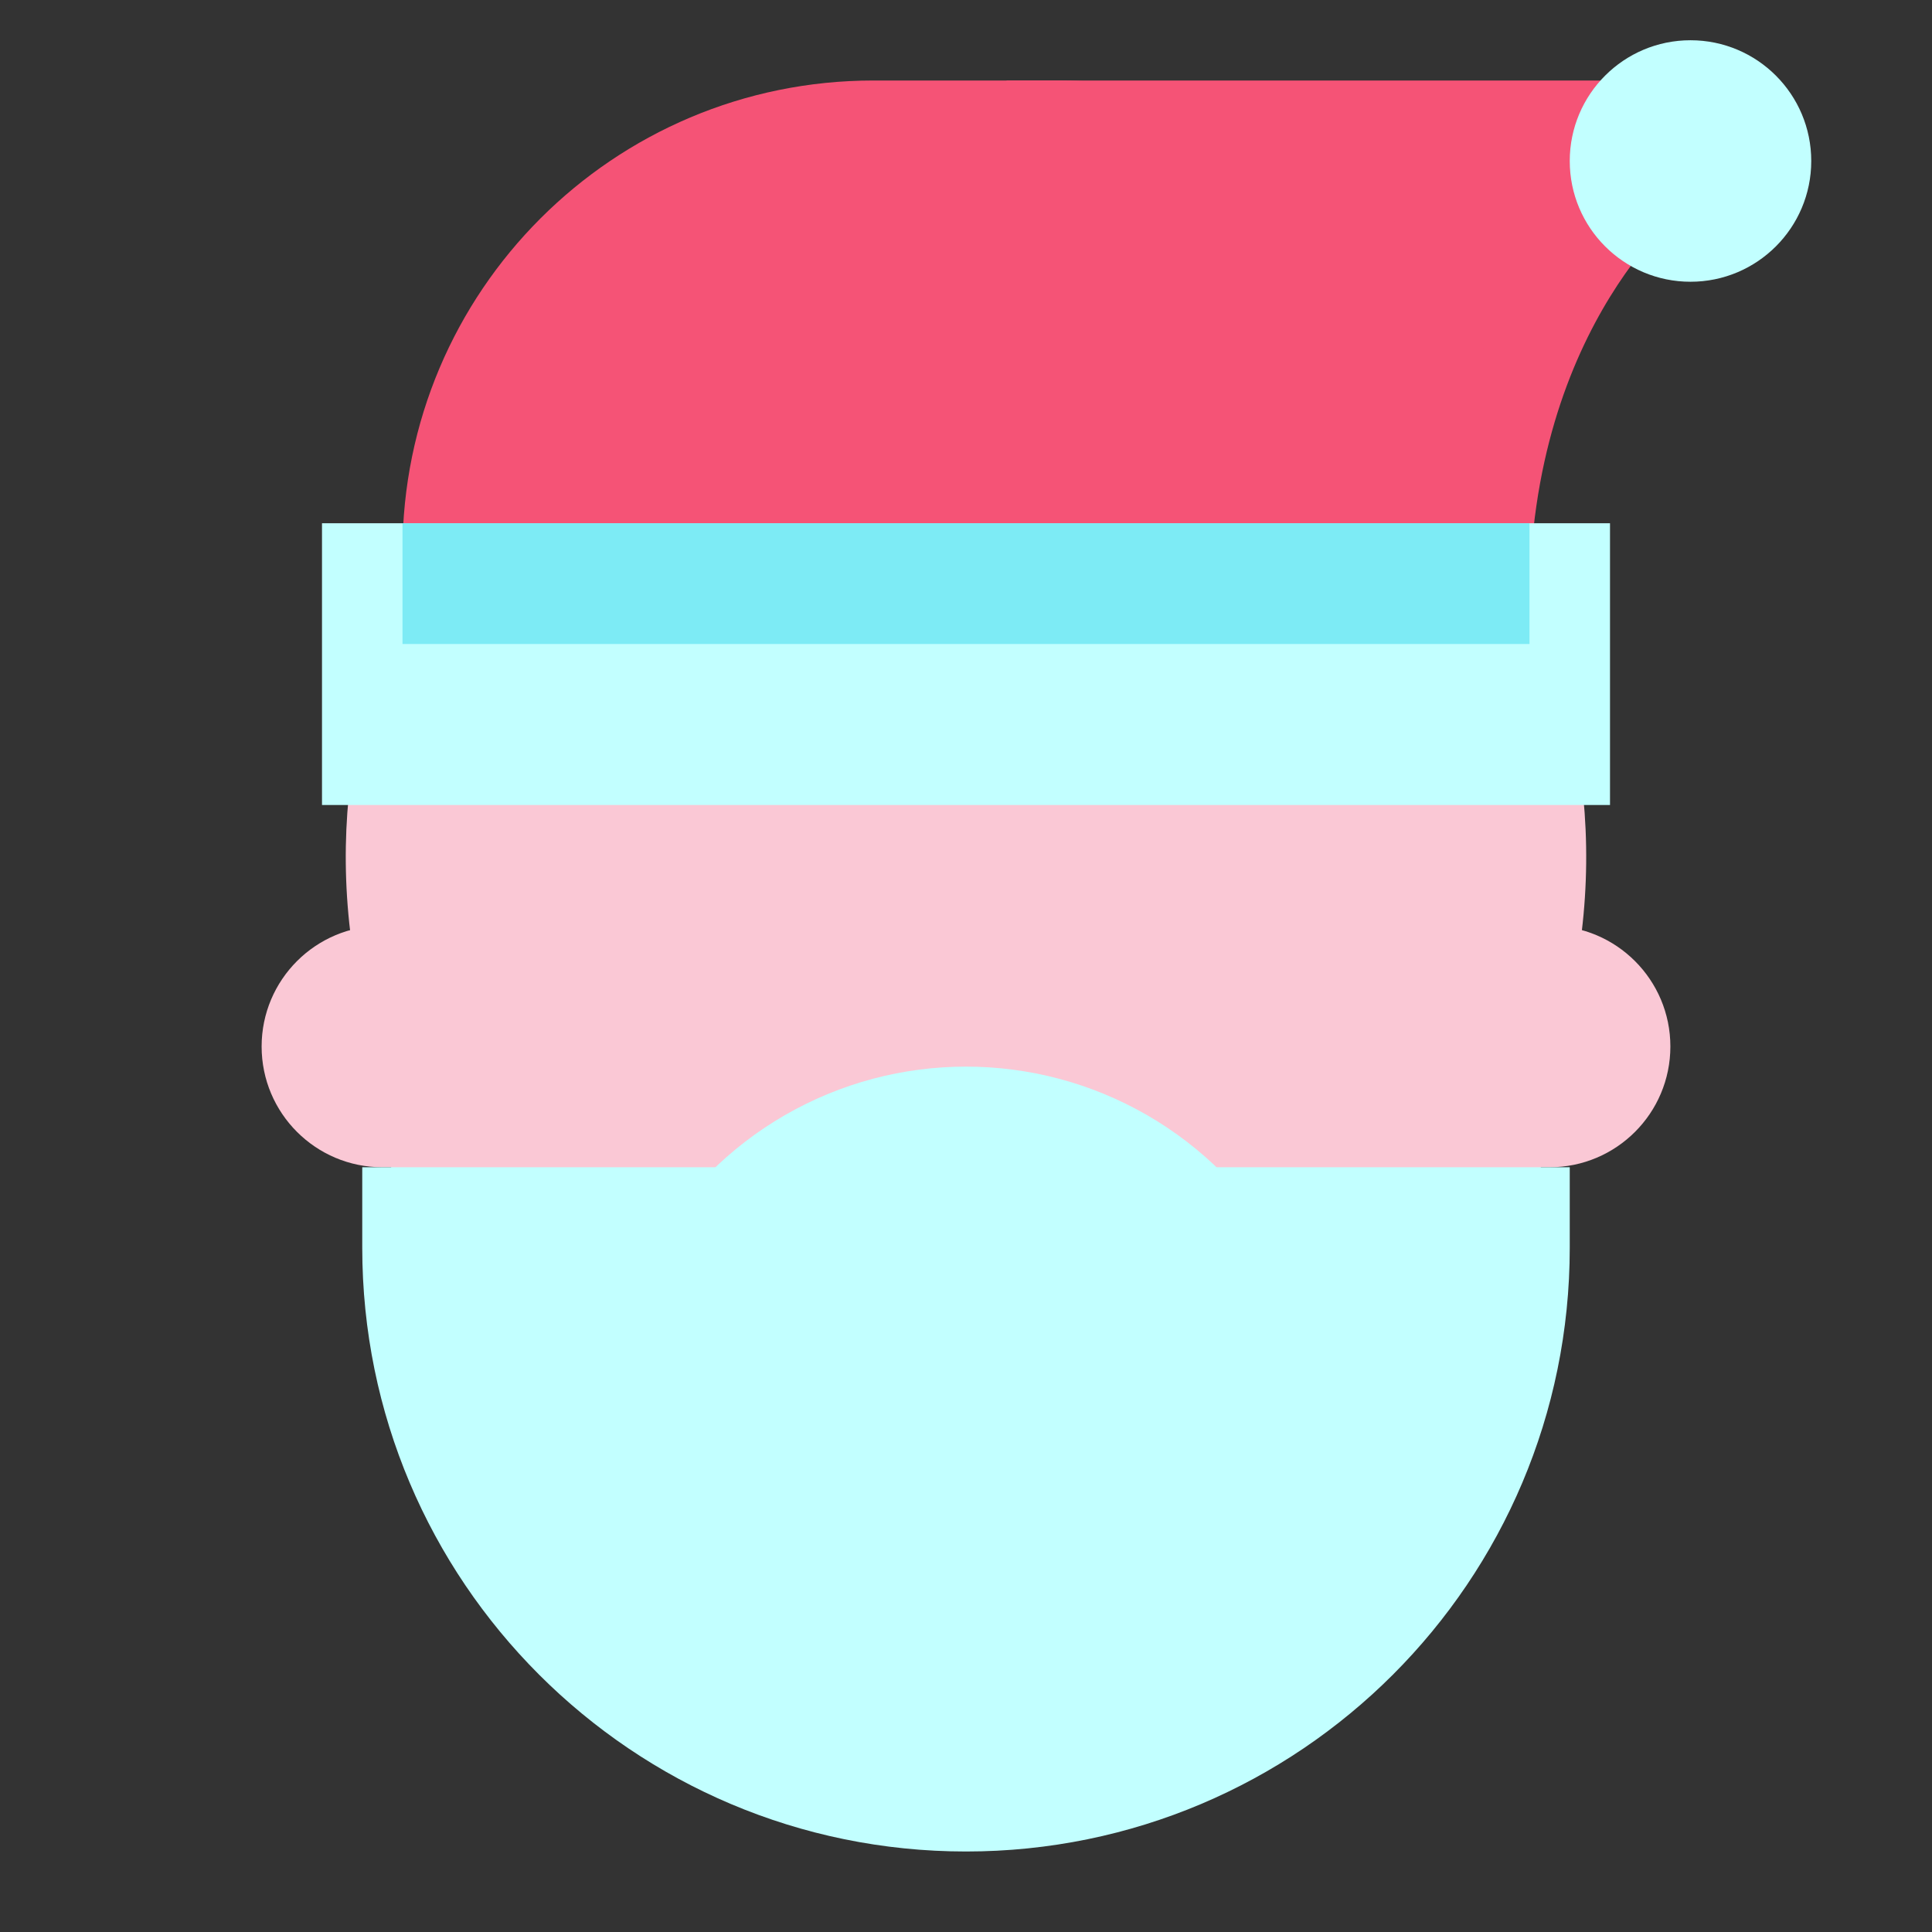 <svg xmlns="http://www.w3.org/2000/svg"  viewBox="0 0 48 48" width="48px" height="48px"><rect x="0" y="0" width="48" height="48" fill="#333333" stroke="none"/><path fill="#f55376" d="M42,5c0,0-4,3-4,10L25,2h17V5z"/><circle cx="42" cy="4" r="3" fill="#c2ffff"/><path fill="#fac8d5" d="M24,40.281L24,40.281c-7.432,0-13.691-5.553-14.577-12.932l-0.721-4.196 C7.602,13.982,14.763,5.91,24,5.91h0c9.237,0,16.398,8.072,15.297,17.243l-0.721,4.196C37.691,34.728,31.432,40.281,24,40.281z"/><path fill="#fac8d5" d="M38.5,29h-29c-1.657,0-3-1.343-3-3s1.343-3,3-3h29c1.657,0,3,1.343,3,3S40.157,29,38.5,29z"/><path fill="#c2ffff" d="M9.61,30.271C10.961,37.086,16.948,42.09,24,42.09s13.039-5.004,14.39-11.819H9.61z"/><path fill="#f55376" d="M38,13.701H10v0C10,7.239,15.239,2,21.701,2h4.598C32.761,2,38,7.239,38,13.701L38,13.701z"/><path fill="#c2ffff" d="M24,46L24,46c-8.284,0-15-6.716-15-15v-2h30v2C39,39.284,32.284,46,24,46z"/><rect width="32" height="7" x="8" y="13" fill="#c2ffff"/><rect width="28" height="3" x="10" y="13" fill="#7debf5"/><circle cx="24" cy="35.5" r="9" fill="#c2ffff"/></svg>